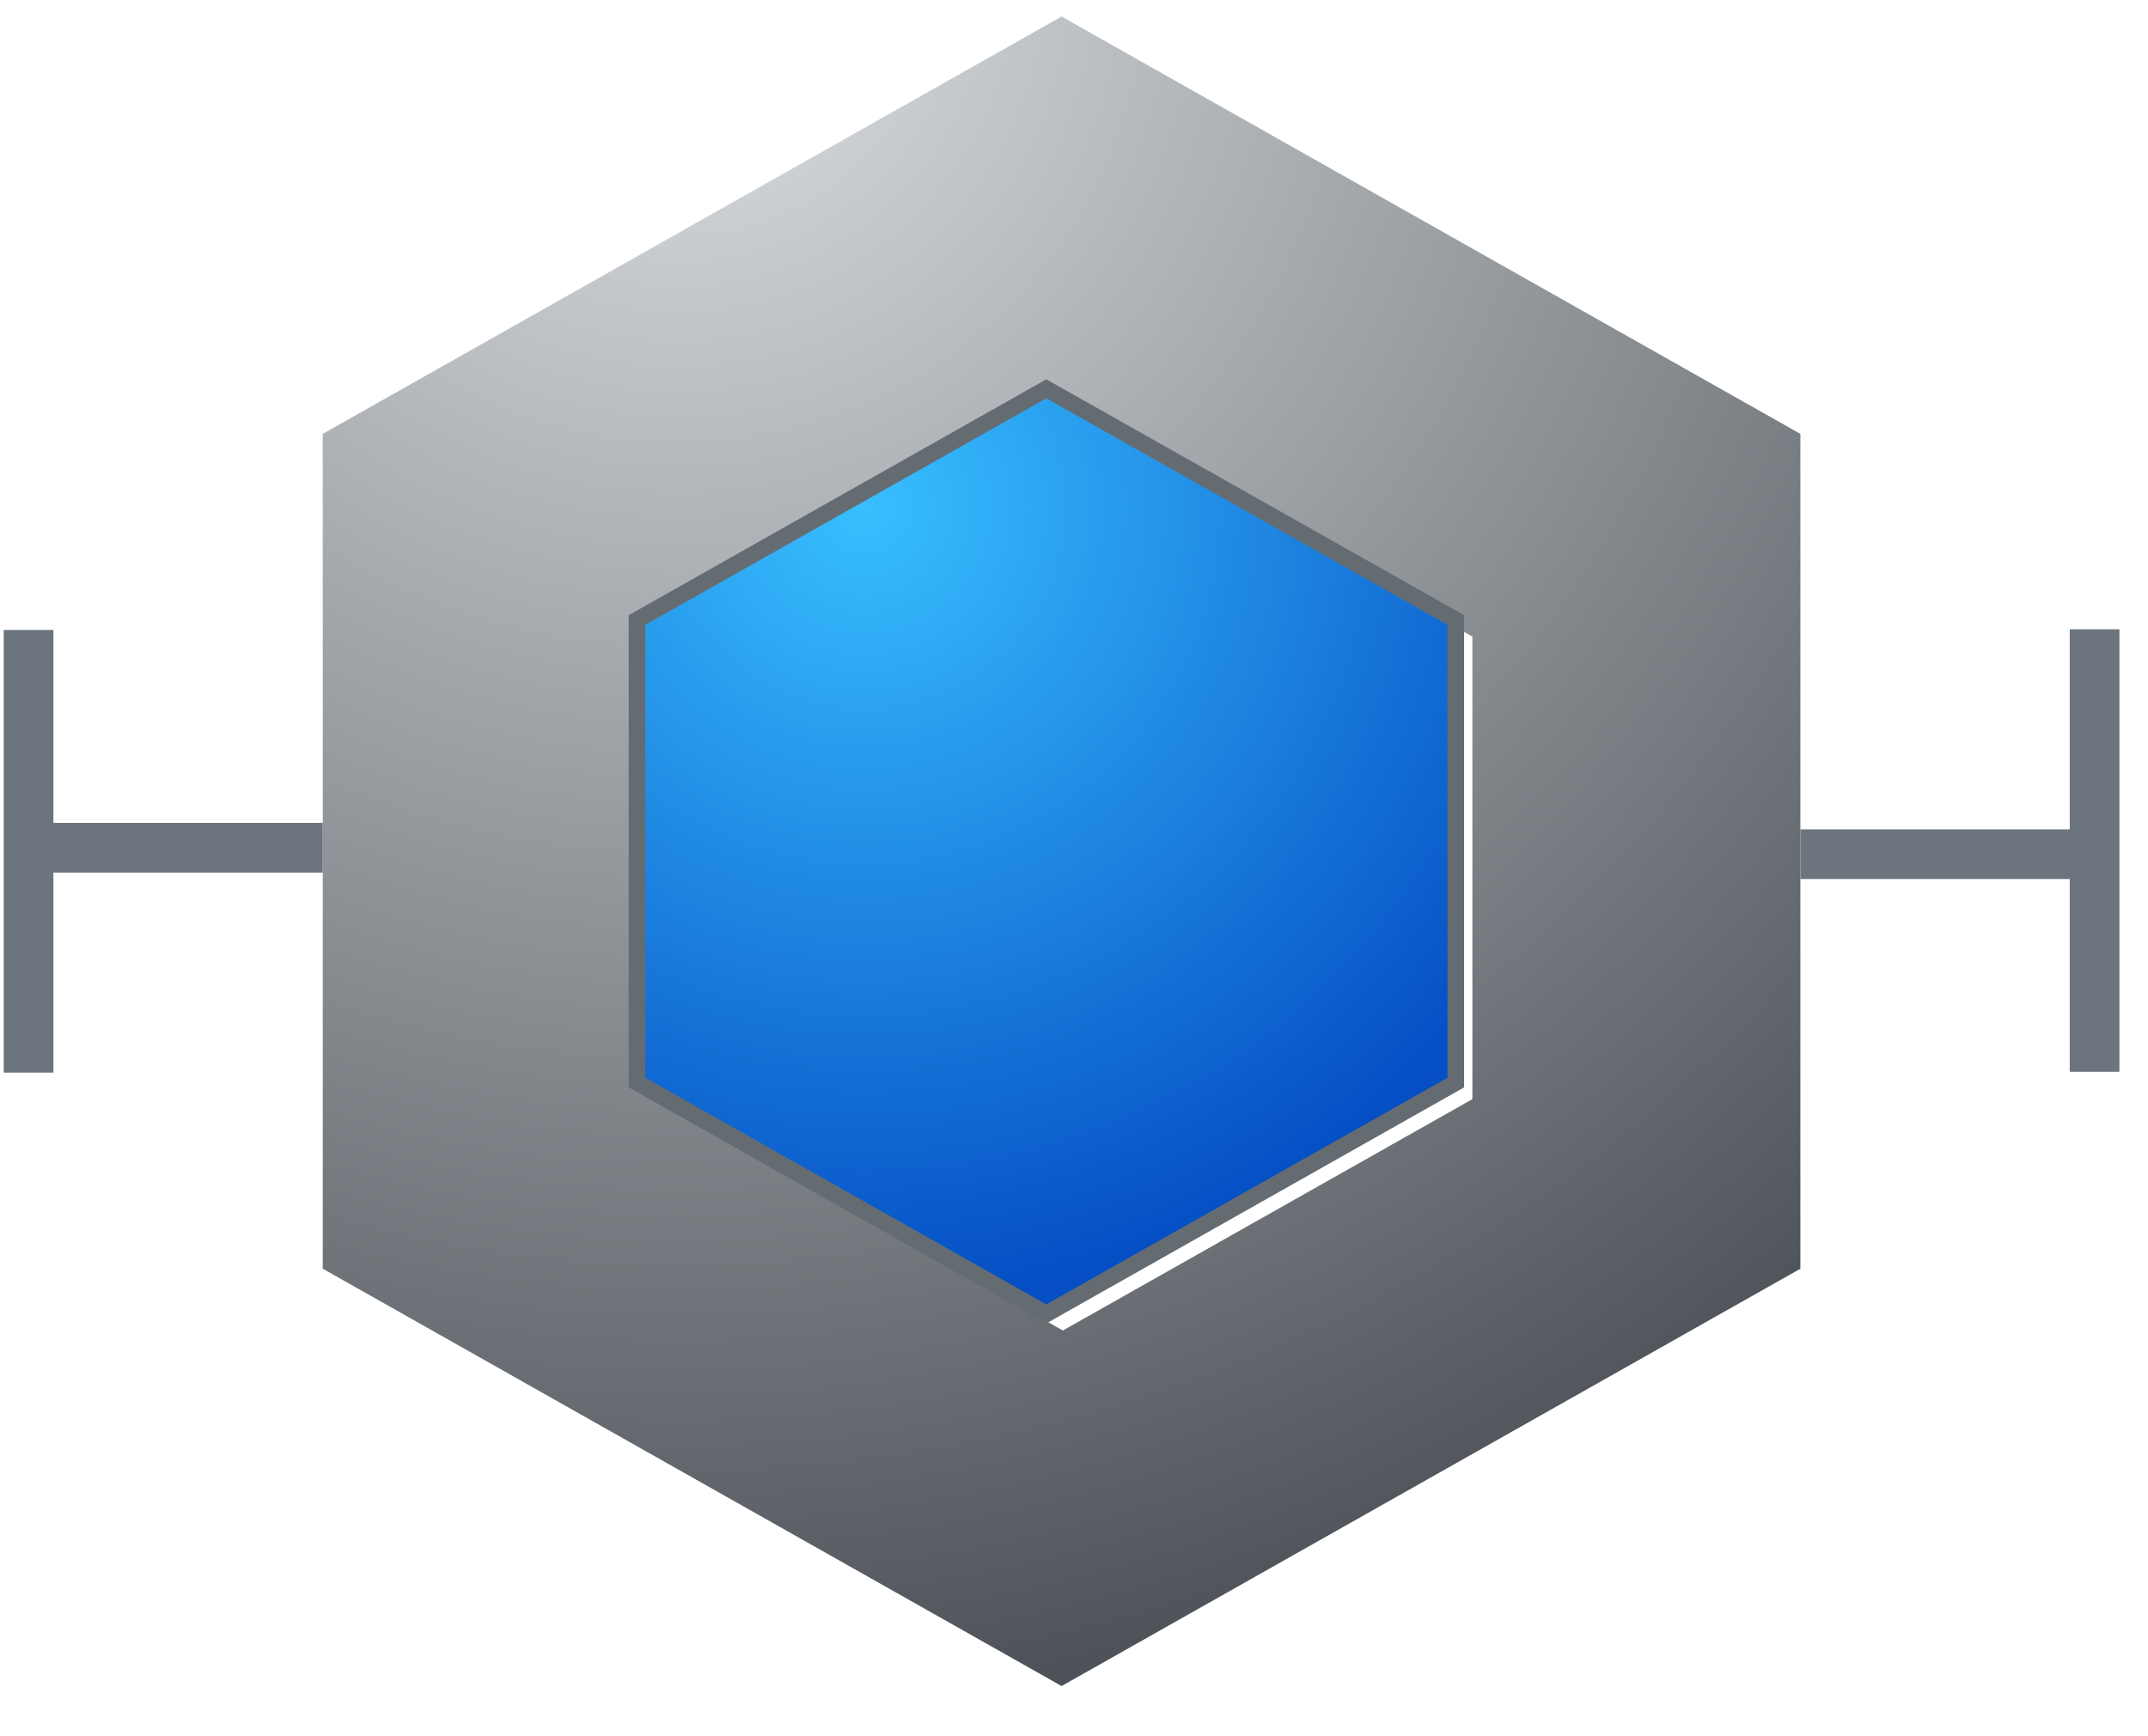 <?xml version="1.0" encoding="UTF-8" standalone="no"?>
<!DOCTYPE svg PUBLIC "-//W3C//DTD SVG 1.1//EN" "http://www.w3.org/Graphics/SVG/1.1/DTD/svg11.dtd">
<svg version="1.1" xmlns="http://www.w3.org/2000/svg" xmlns:xlink="http://www.w3.org/1999/xlink" preserveAspectRatio="xMidYMid meet" viewBox="39.719 336.122 129.223 104.81" width="124.72" height="100.81"><defs><path d="M103.58 337.12L148.18 362.32L148.18 412.73L103.58 437.93L58.98 412.73L58.98 362.32L103.58 337.12Z" id="kNWY4s9Am"></path><radialGradient id="gradientejszXlbAh" gradientUnits="userSpaceOnUse" cx="80.47" cy="334.62" dx="130.52" dy="446.75" r="122.8"><stop style="stop-color: #dee2e6;stop-opacity: 1" offset="0%"></stop><stop style="stop-color: #343a40;stop-opacity: 1" offset="100%"></stop></radialGradient><path d="M165.94 374.12L165.94 400.84L165.94 387.7L148.18 387.7" id="a1NStajVjZ"></path><path d="M41.22 400.89L41.22 374.16L41.22 387.31L58.98 387.31" id="a3l5gTxH"></path><path d="M102.66 359.6L127.38 373.56L127.38 401.49L102.66 415.46L77.95 401.49L77.95 373.56L102.66 359.6Z" id="iQlkN7H1s"></path><radialGradient id="gradientc1dHK60Yff" gradientUnits="userSpaceOnUse" cx="91.66" cy="366.77" dx="112.6" dy="410.08" r="48.09"><stop style="stop-color: #38bfff;stop-opacity: 1" offset="0%"></stop><stop style="stop-color: #054ec4;stop-opacity: 1" offset="100%"></stop></radialGradient></defs><g><g><g><filter id="shadow12720179" x="49.98" y="328.12" width="108.2" height="119.81" filterUnits="userSpaceOnUse" primitiveUnits="userSpaceOnUse"><feFlood></feFlood><feComposite in2="SourceAlpha" operator="in"></feComposite><feGaussianBlur stdDeviation="1"></feGaussianBlur><feOffset dx="1" dy="1" result="afterOffset"></feOffset><feFlood flood-color="#000000" flood-opacity="0.5"></feFlood><feComposite in2="afterOffset" operator="in"></feComposite><feMorphology operator="dilate" radius="1"></feMorphology><feComposite in2="SourceAlpha" operator="out"></feComposite></filter><path d="M103.58 337.12L148.18 362.32L148.18 412.73L103.58 437.93L58.98 412.73L58.98 362.32L103.58 337.12Z" id="acLAL42Ko" fill="white" fill-opacity="1" filter="url(#shadow12720179)"></path></g><use xlink:href="#kNWY4s9Am" opacity="1" fill="url(#gradientejszXlbAh)"></use></g><g><g><use xlink:href="#a1NStajVjZ" opacity="1" fill-opacity="0" stroke="#6c757d" stroke-width="3" stroke-opacity="1"></use></g></g><g><g><use xlink:href="#a3l5gTxH" opacity="1" fill-opacity="0" stroke="#6c757d" stroke-width="3" stroke-opacity="1"></use></g></g><g><g><filter id="shadow6256233" x="68.95" y="350.6" width="68.43" height="74.86" filterUnits="userSpaceOnUse" primitiveUnits="userSpaceOnUse"><feFlood></feFlood><feComposite in2="SourceAlpha" operator="in"></feComposite><feGaussianBlur stdDeviation="1"></feGaussianBlur><feOffset dx="1" dy="1" result="afterOffset"></feOffset><feFlood flood-color="#000000" flood-opacity="0.5"></feFlood><feComposite in2="afterOffset" operator="in"></feComposite><feMorphology operator="dilate" radius="1"></feMorphology><feComposite in2="SourceAlpha" operator="out"></feComposite></filter><path d="M102.66 359.6L127.38 373.56L127.38 401.49L102.66 415.46L77.95 401.49L77.95 373.56L102.66 359.6Z" id="d8yG1FWxk" fill="white" fill-opacity="1" filter="url(#shadow6256233)"></path></g><use xlink:href="#iQlkN7H1s" opacity="1" fill="url(#gradientc1dHK60Yff)"></use><g><use xlink:href="#iQlkN7H1s" opacity="1" fill-opacity="0" stroke="#646c72" stroke-width="1" stroke-opacity="1"></use></g></g></g></svg>